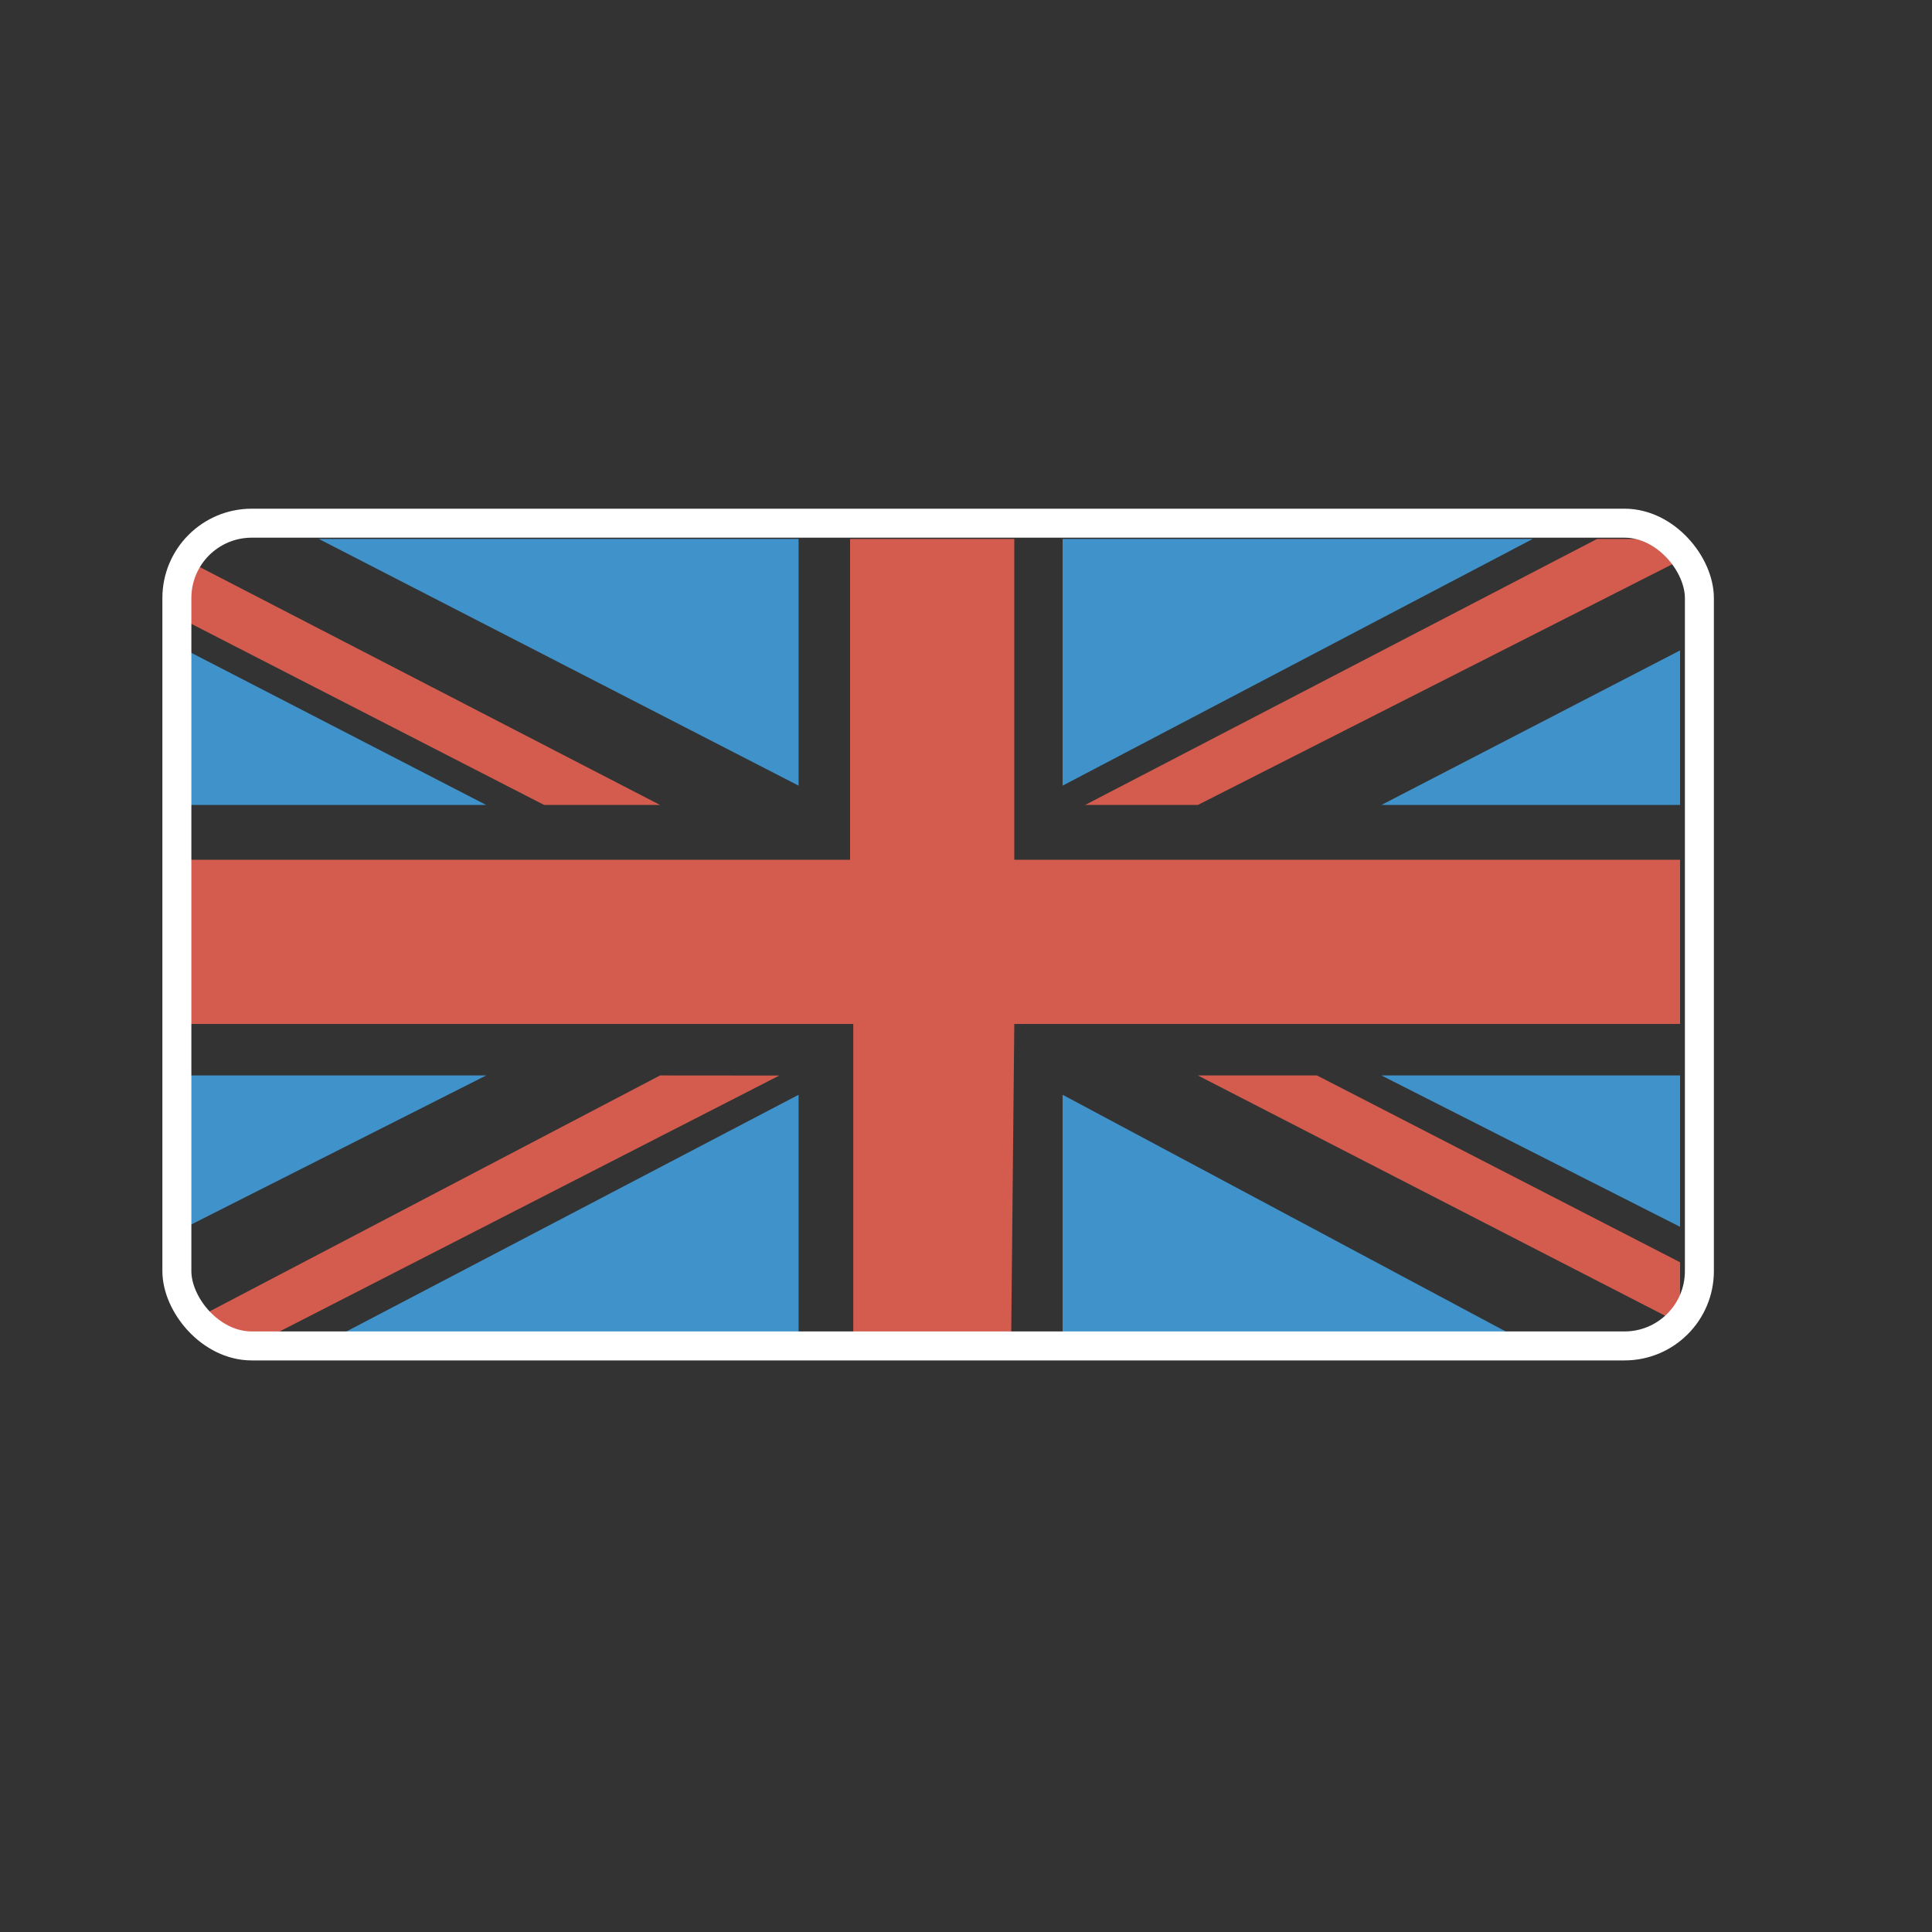 <svg id="Layer_1" data-name="Layer 1" xmlns="http://www.w3.org/2000/svg" viewBox="0 0 200 200"><rect x="0" y="0" width="200" height="200" fill="#333333" stroke="none"/><defs><style>.cls-1{fill:#d35c4e;}.cls-2{fill:#4092ca;}.cls-3{fill:none;stroke:#fff;stroke-miterlimit:10;stroke-width:3px;}</style></defs><title>GB-flag</title><polygon class="cls-1" points="19.32 89 88 89 88 55.79 105 55.79 105 89 173.92 89 173.92 106 105 106 104.67 139.33 88.33 139.33 88.33 106 19.32 106 19.32 89"/><polygon class="cls-2" points="19.32 83.33 19.32 67.33 50.33 83.33 19.32 83.33"/><polygon class="cls-2" points="82.67 81.33 82.67 55.79 33 55.79 82.67 81.33"/><polygon class="cls-2" points="110 81.33 110 55.79 158.67 55.79 110 81.33"/><polygon class="cls-2" points="143 83.33 173.92 83.33 173.92 67.33 143 83.33"/><polygon class="cls-2" points="143 111.33 173.92 111.33 173.92 127 143 111.33"/><polygon class="cls-2" points="110 113.33 110 139.33 158.67 139.33 110 113.33"/><polygon class="cls-2" points="82.67 113.33 82.67 139.33 33 139.33 82.67 113.33"/><polygon class="cls-2" points="19.32 127 19.32 111.33 50.33 111.33 19.32 127"/><polygon class="cls-1" points="56.33 83.33 68.33 83.33 19.32 58 19.32 64.33 56.33 83.33"/><polygon class="cls-1" points="124 111.33 173.92 137 173.92 130.67 136.33 111.33 124 111.33"/><polygon class="cls-1" points="112.33 83.33 124 83.33 173.92 58 173.92 55.79 165.33 55.79 112.33 83.33"/><path class="cls-1" d="M68.33,111.33,19.32,137v.55a5.25,5.25,0,0,1,2.79,1.79H26l54.67-28Z"/><rect class="cls-3" x="18.31" y="54.16" width="157.61" height="85.17" rx="7.75" ry="7.75"/></svg>